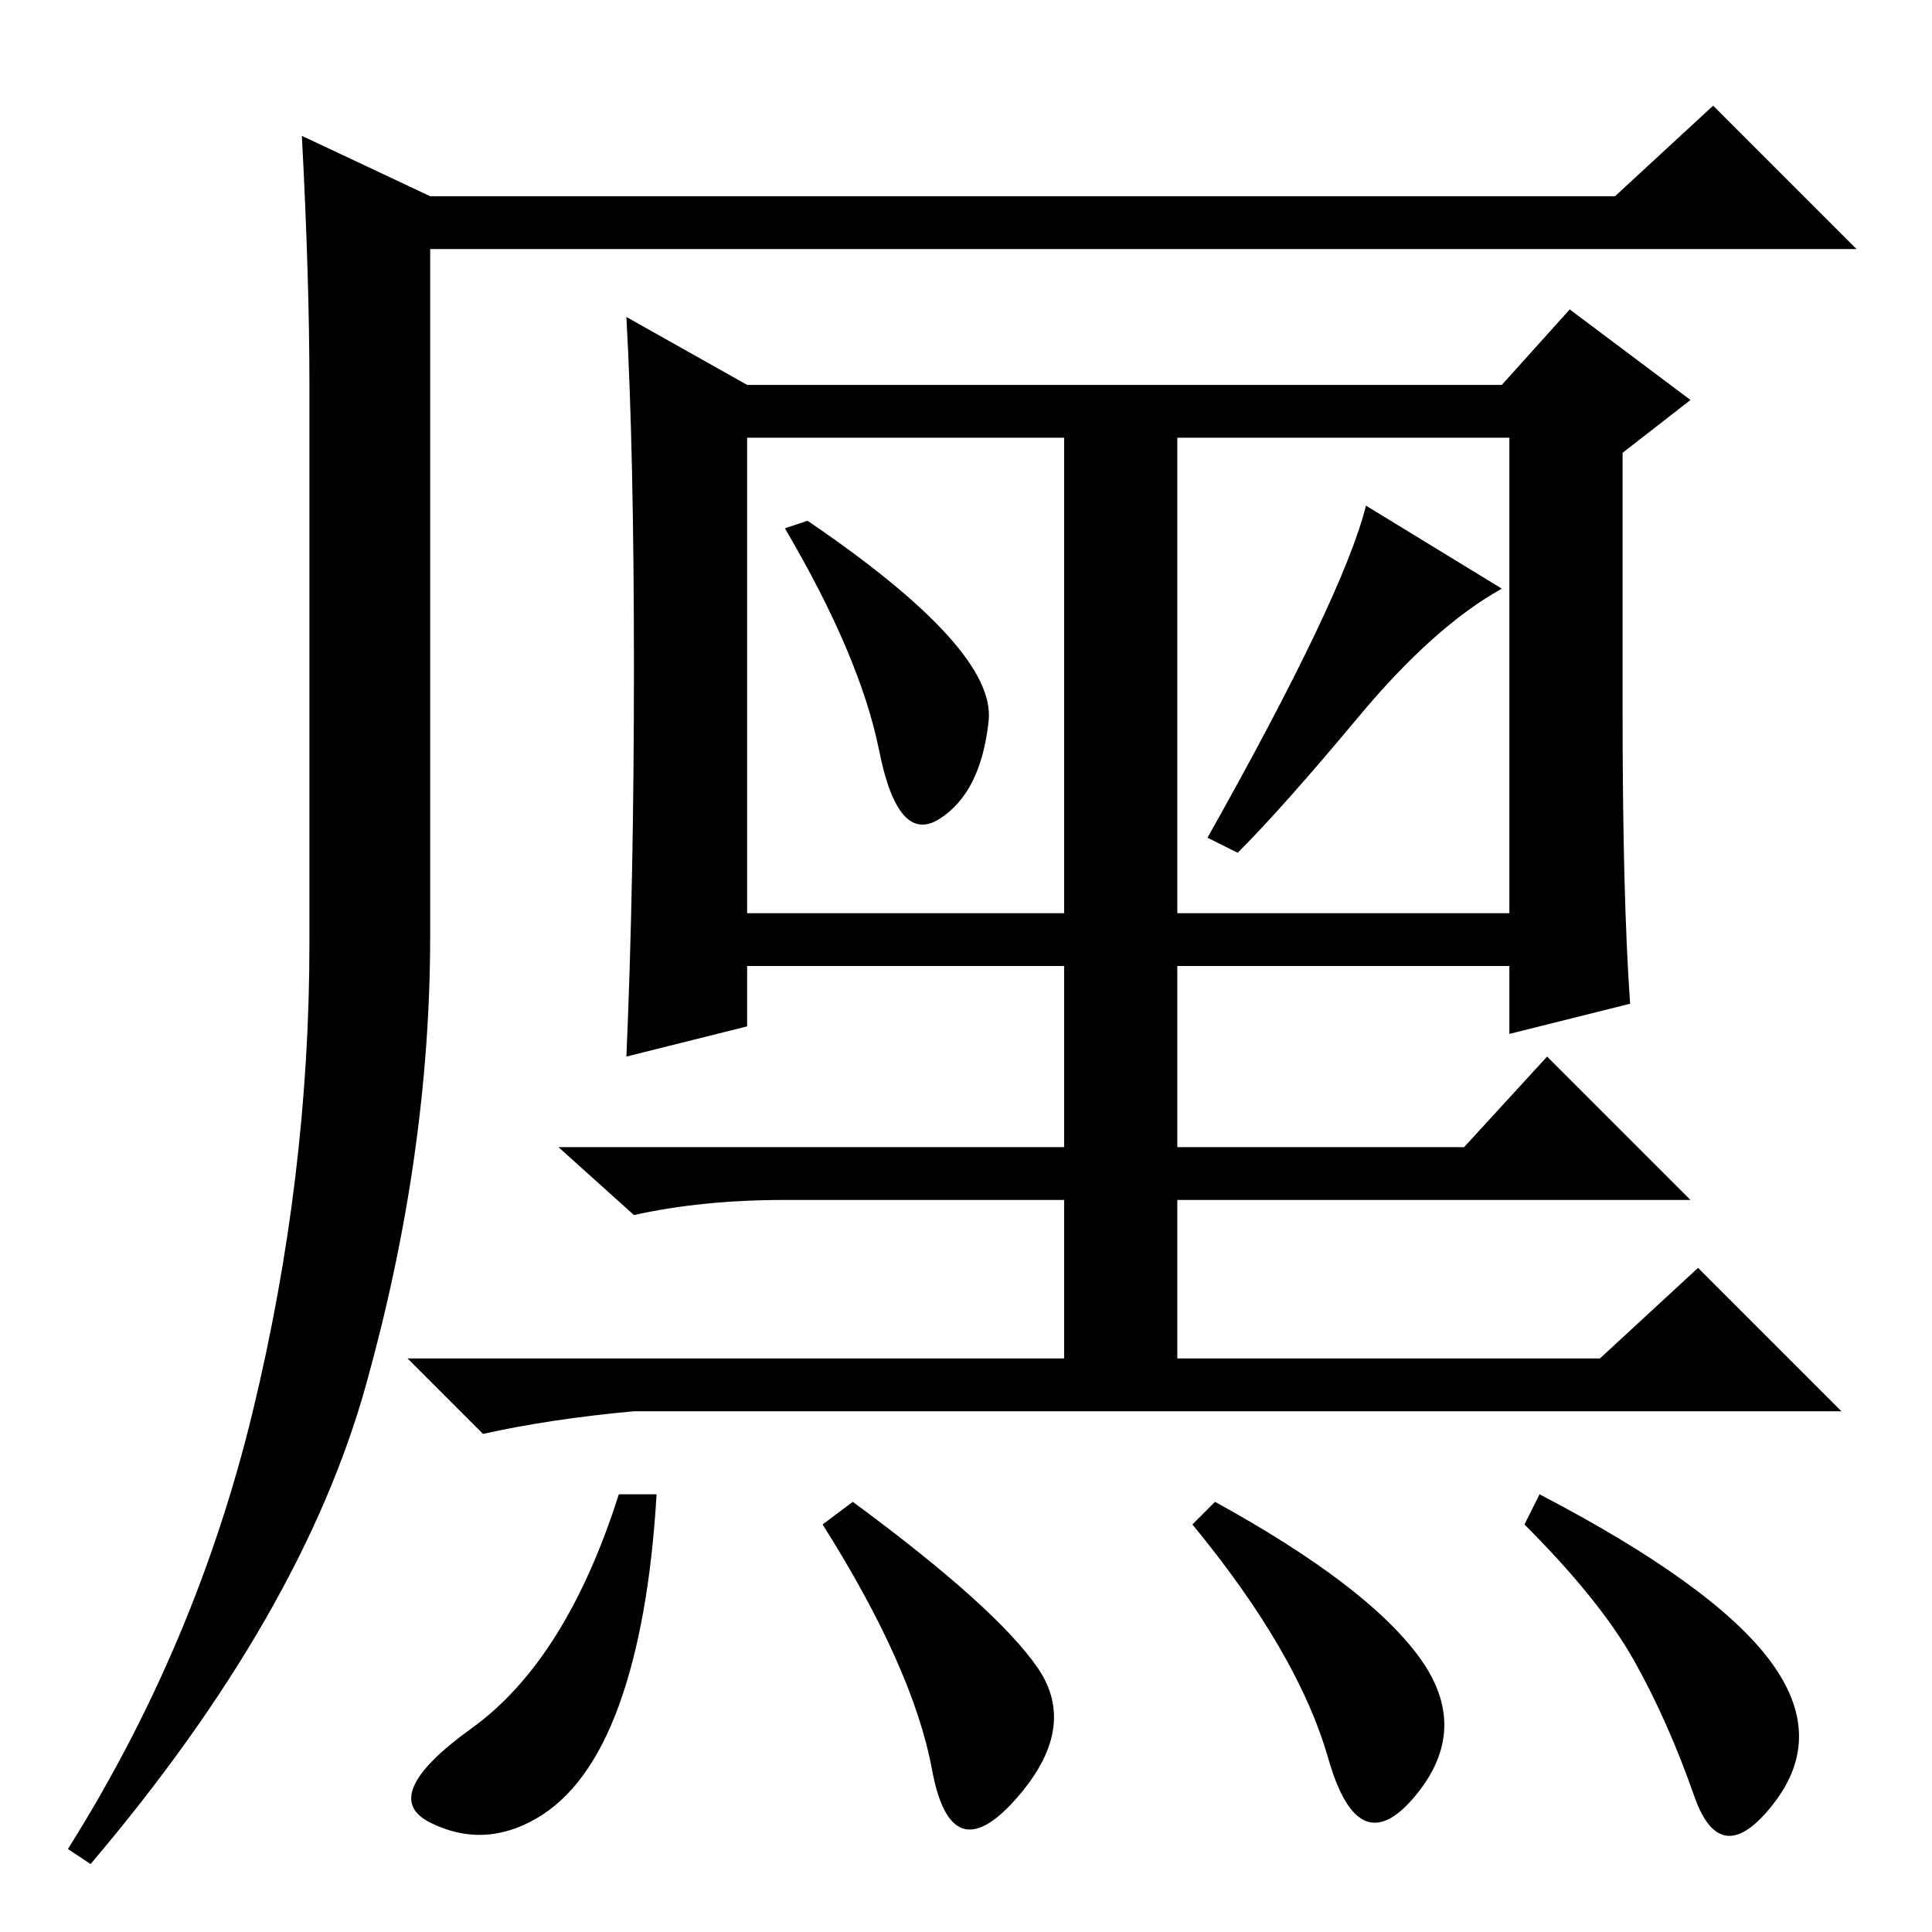 <?xml version="1.0" standalone="no"?>
<!DOCTYPE svg PUBLIC "-//W3C//DTD SVG 1.1//EN" "http://www.w3.org/Graphics/SVG/1.1/DTD/svg11.dtd" >
<svg xmlns="http://www.w3.org/2000/svg" xmlns:xlink="http://www.w3.org/1999/xlink" version="1.1" viewBox="0 -36 256 256">
  <g transform="matrix(1 0 0 -1 0 220)">
   <path fill="currentColor"
d="M40 238l17 -8h157l13 12l19 -19h-189v-91q0 -29 -8.5 -59.5t-36.5 -63.5l-3 2q17 27 24.5 58t7.5 62v74q0 14 -1 33zM83 214l16 -9h100l9 10l16 -12l-9 -7v-34q0 -25 1 -39l-16 -4v9h-44v-24h38l11 12l19 -19h-68v-21h56l13 12l19 -19h-160q-11 -1 -20 -3l-10 10h87v21
h-37q-11 0 -20 -2l-10 9h67v24h-42v-8l-16 -4q1 23 1 51.5t-1 46.5zM99 135h42v63h-42v-63zM156 135h44v63h-44v-63zM131 160.5q-1 -9.5 -6.5 -13t-8 9t-12.5 29.5l3 1q25 -17 24 -26.5zM199 178q-9 -5 -19 -17t-16 -18l-4 2q18 32 21 44zM82 30q-4 -11 -11 -15t-14 -0.5
t5.5 12.5t19.5 31h5q-1 -17 -5 -28zM113 57q19 -14 24.5 -22t-3 -17.5t-11 4t-14.5 32.5zM161 57q20 -11 27 -20.5t-0.5 -18.5t-11.5 5t-18 31zM204 58q23 -12 30.5 -22t0.5 -19t-10.5 1t-8 18t-14.5 18z" />
  </g>

</svg>
